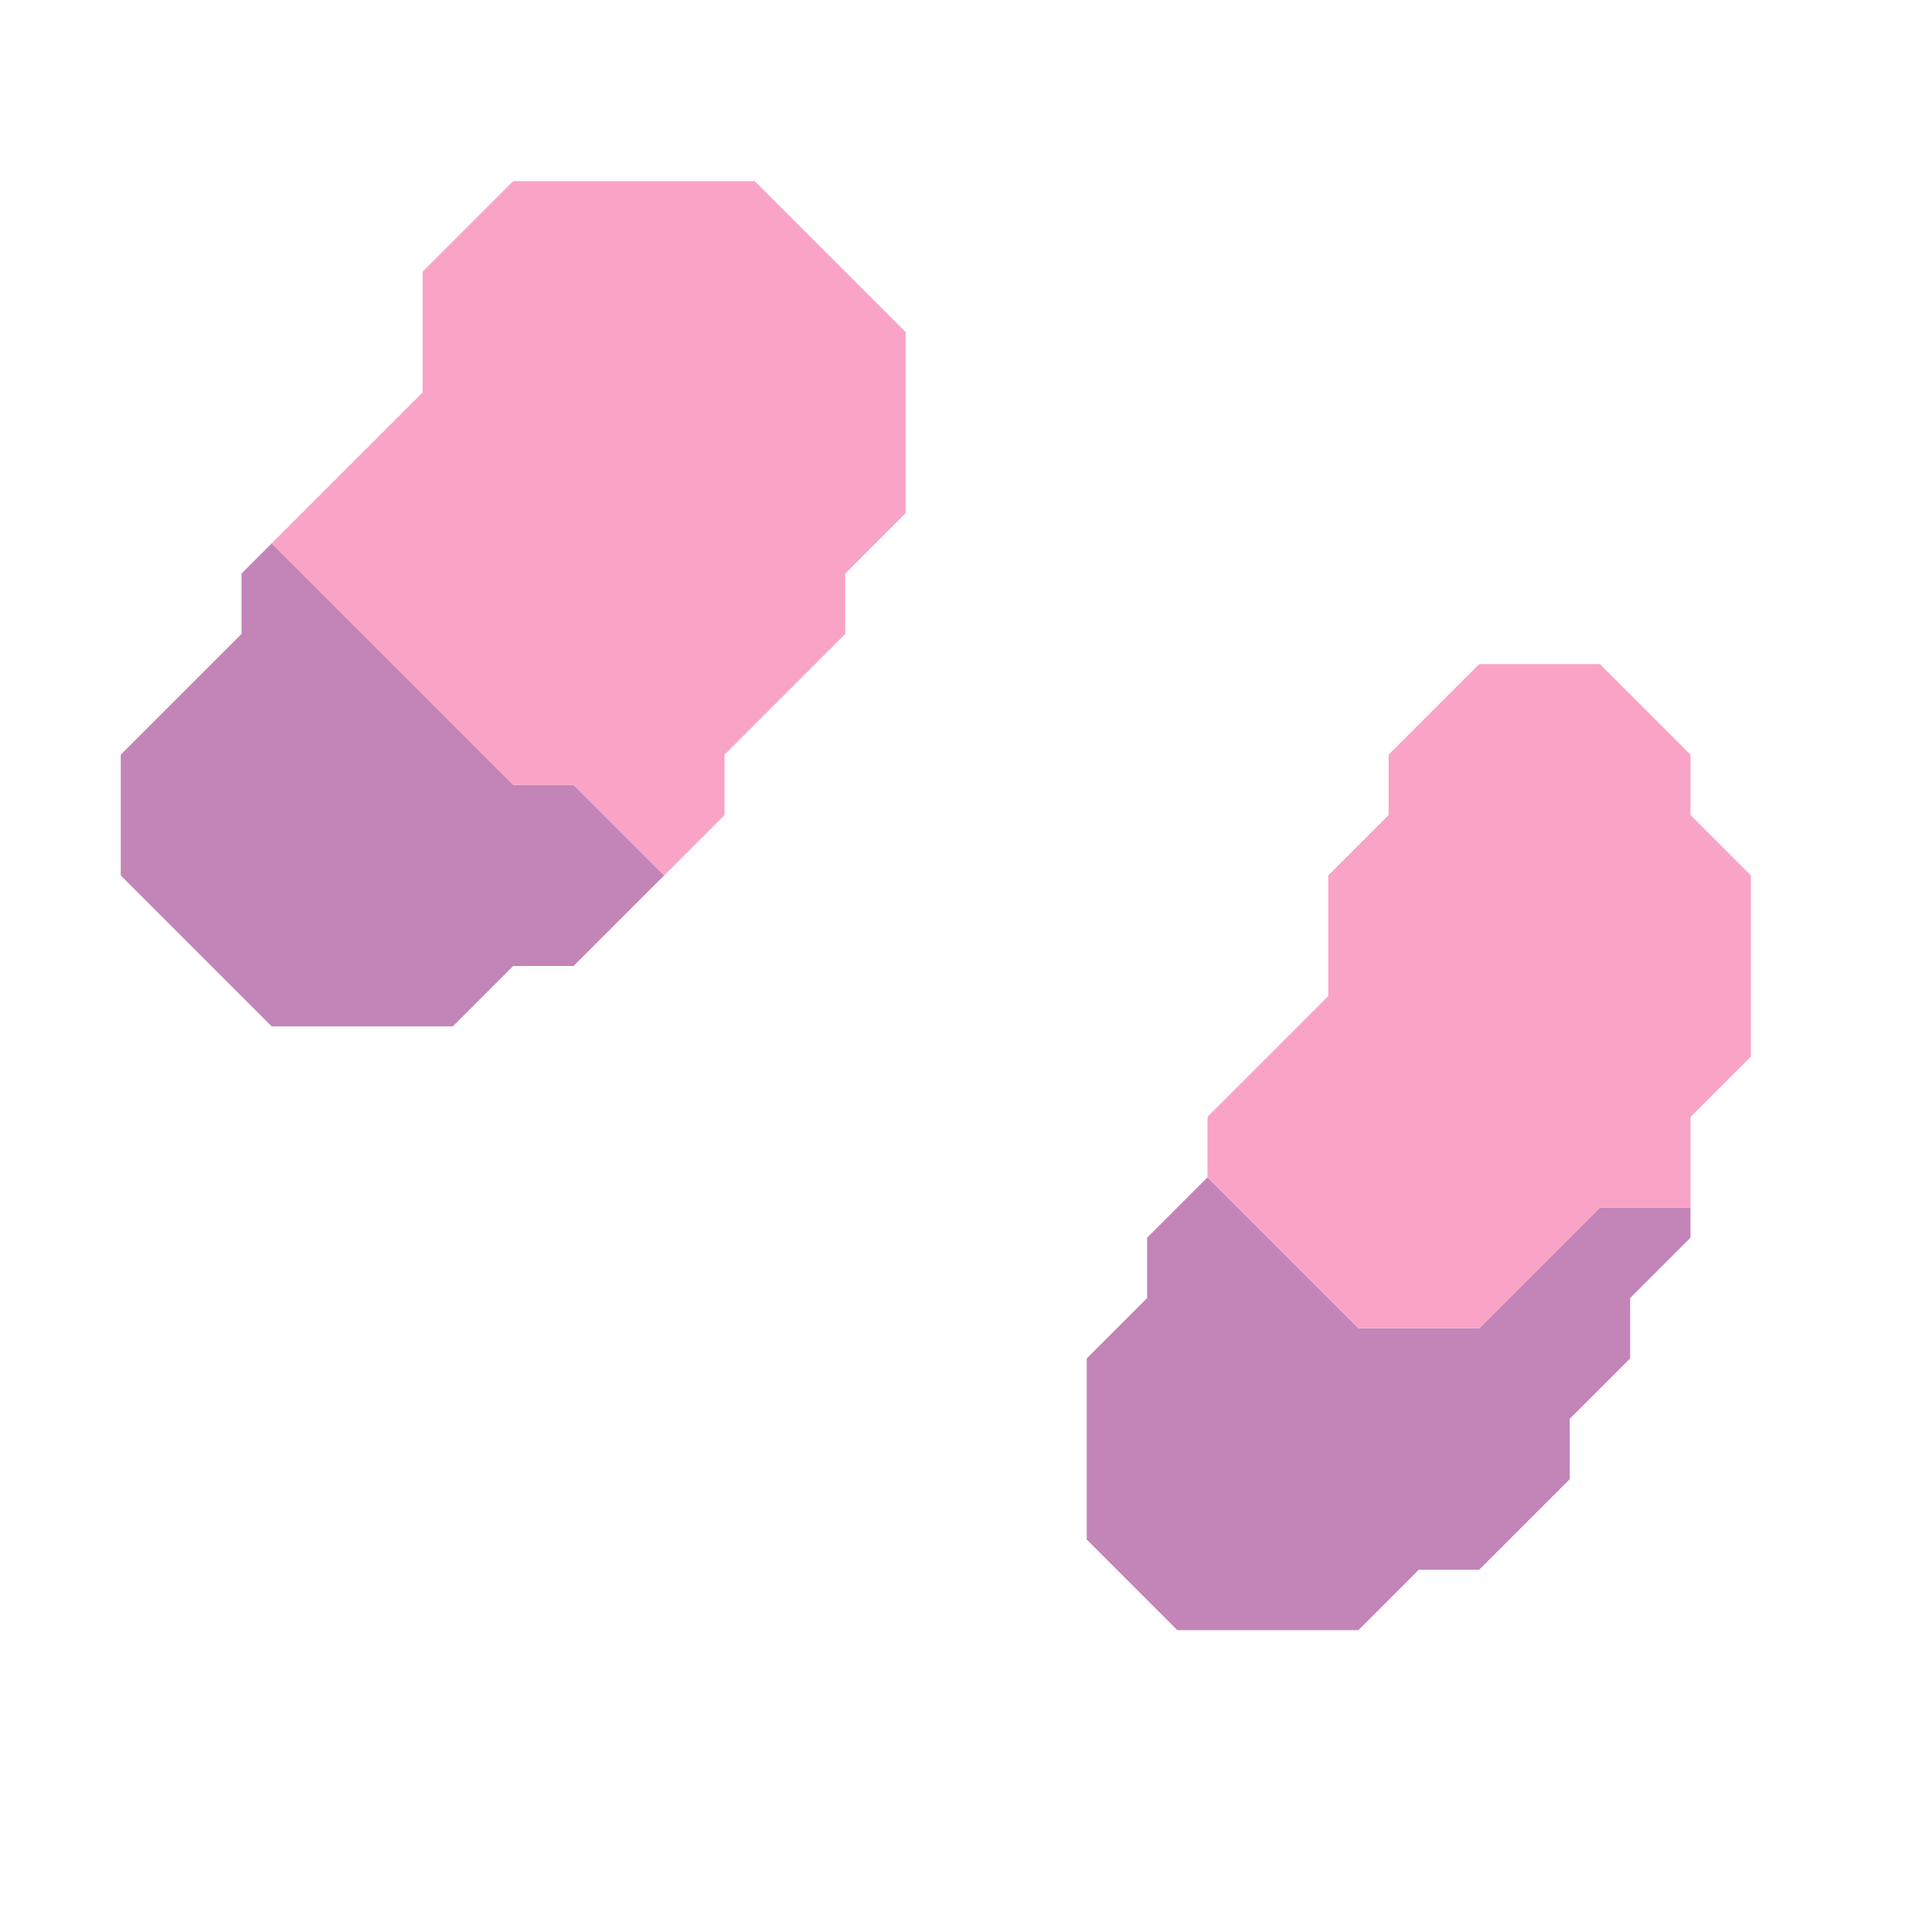 <svg xmlns="http://www.w3.org/2000/svg" width="32" height="32" style="fill-opacity:1;color-rendering:auto;color-interpolation:auto;text-rendering:auto;stroke:#000;stroke-linecap:square;stroke-miterlimit:10;shape-rendering:auto;stroke-opacity:1;fill:#000;stroke-dasharray:none;font-weight:400;stroke-width:1;font-family:&quot;Dialog&quot;;font-style:normal;stroke-linejoin:miter;font-size:12px;stroke-dashoffset:0;image-rendering:auto">
    <g style="stroke-linecap:round;fill:#c384b7;stroke:#c384b7">
        <path stroke="none" d="M2 14.5v-2l2-2v-1l.5-.5 4 4h1l1.5 1.5L9.5 16h-1l-1 1h-3Z" style="stroke:none"/>
    </g>
    <g stroke="none" style="stroke-linecap:round;fill:#f9a3c7;stroke:#f9a3c7">
        <path d="M4.5 9 7 6.5v-2L8.5 3h4L15 5.5v3l-1 1v1l-2 2v1l-1 1L9.5 13h-1Z" style="stroke:none"/>
        <path d="M18 25.5v-3l1-1v-1l1-1 2.5 2.5h2l2-2H28v.5l-1 1v1l-1 1v1L24.5 26h-1l-1 1h-3Z" style="fill:#c384b7;stroke:none"/>
        <path d="M20 19.5v-1l2-2v-2l1-1v-1l1.5-1.5h2l1.5 1.5v1l1 1v3l-1 1V20h-1.5l-2 2h-2Z" style="stroke:none"/>
    </g>
</svg>
